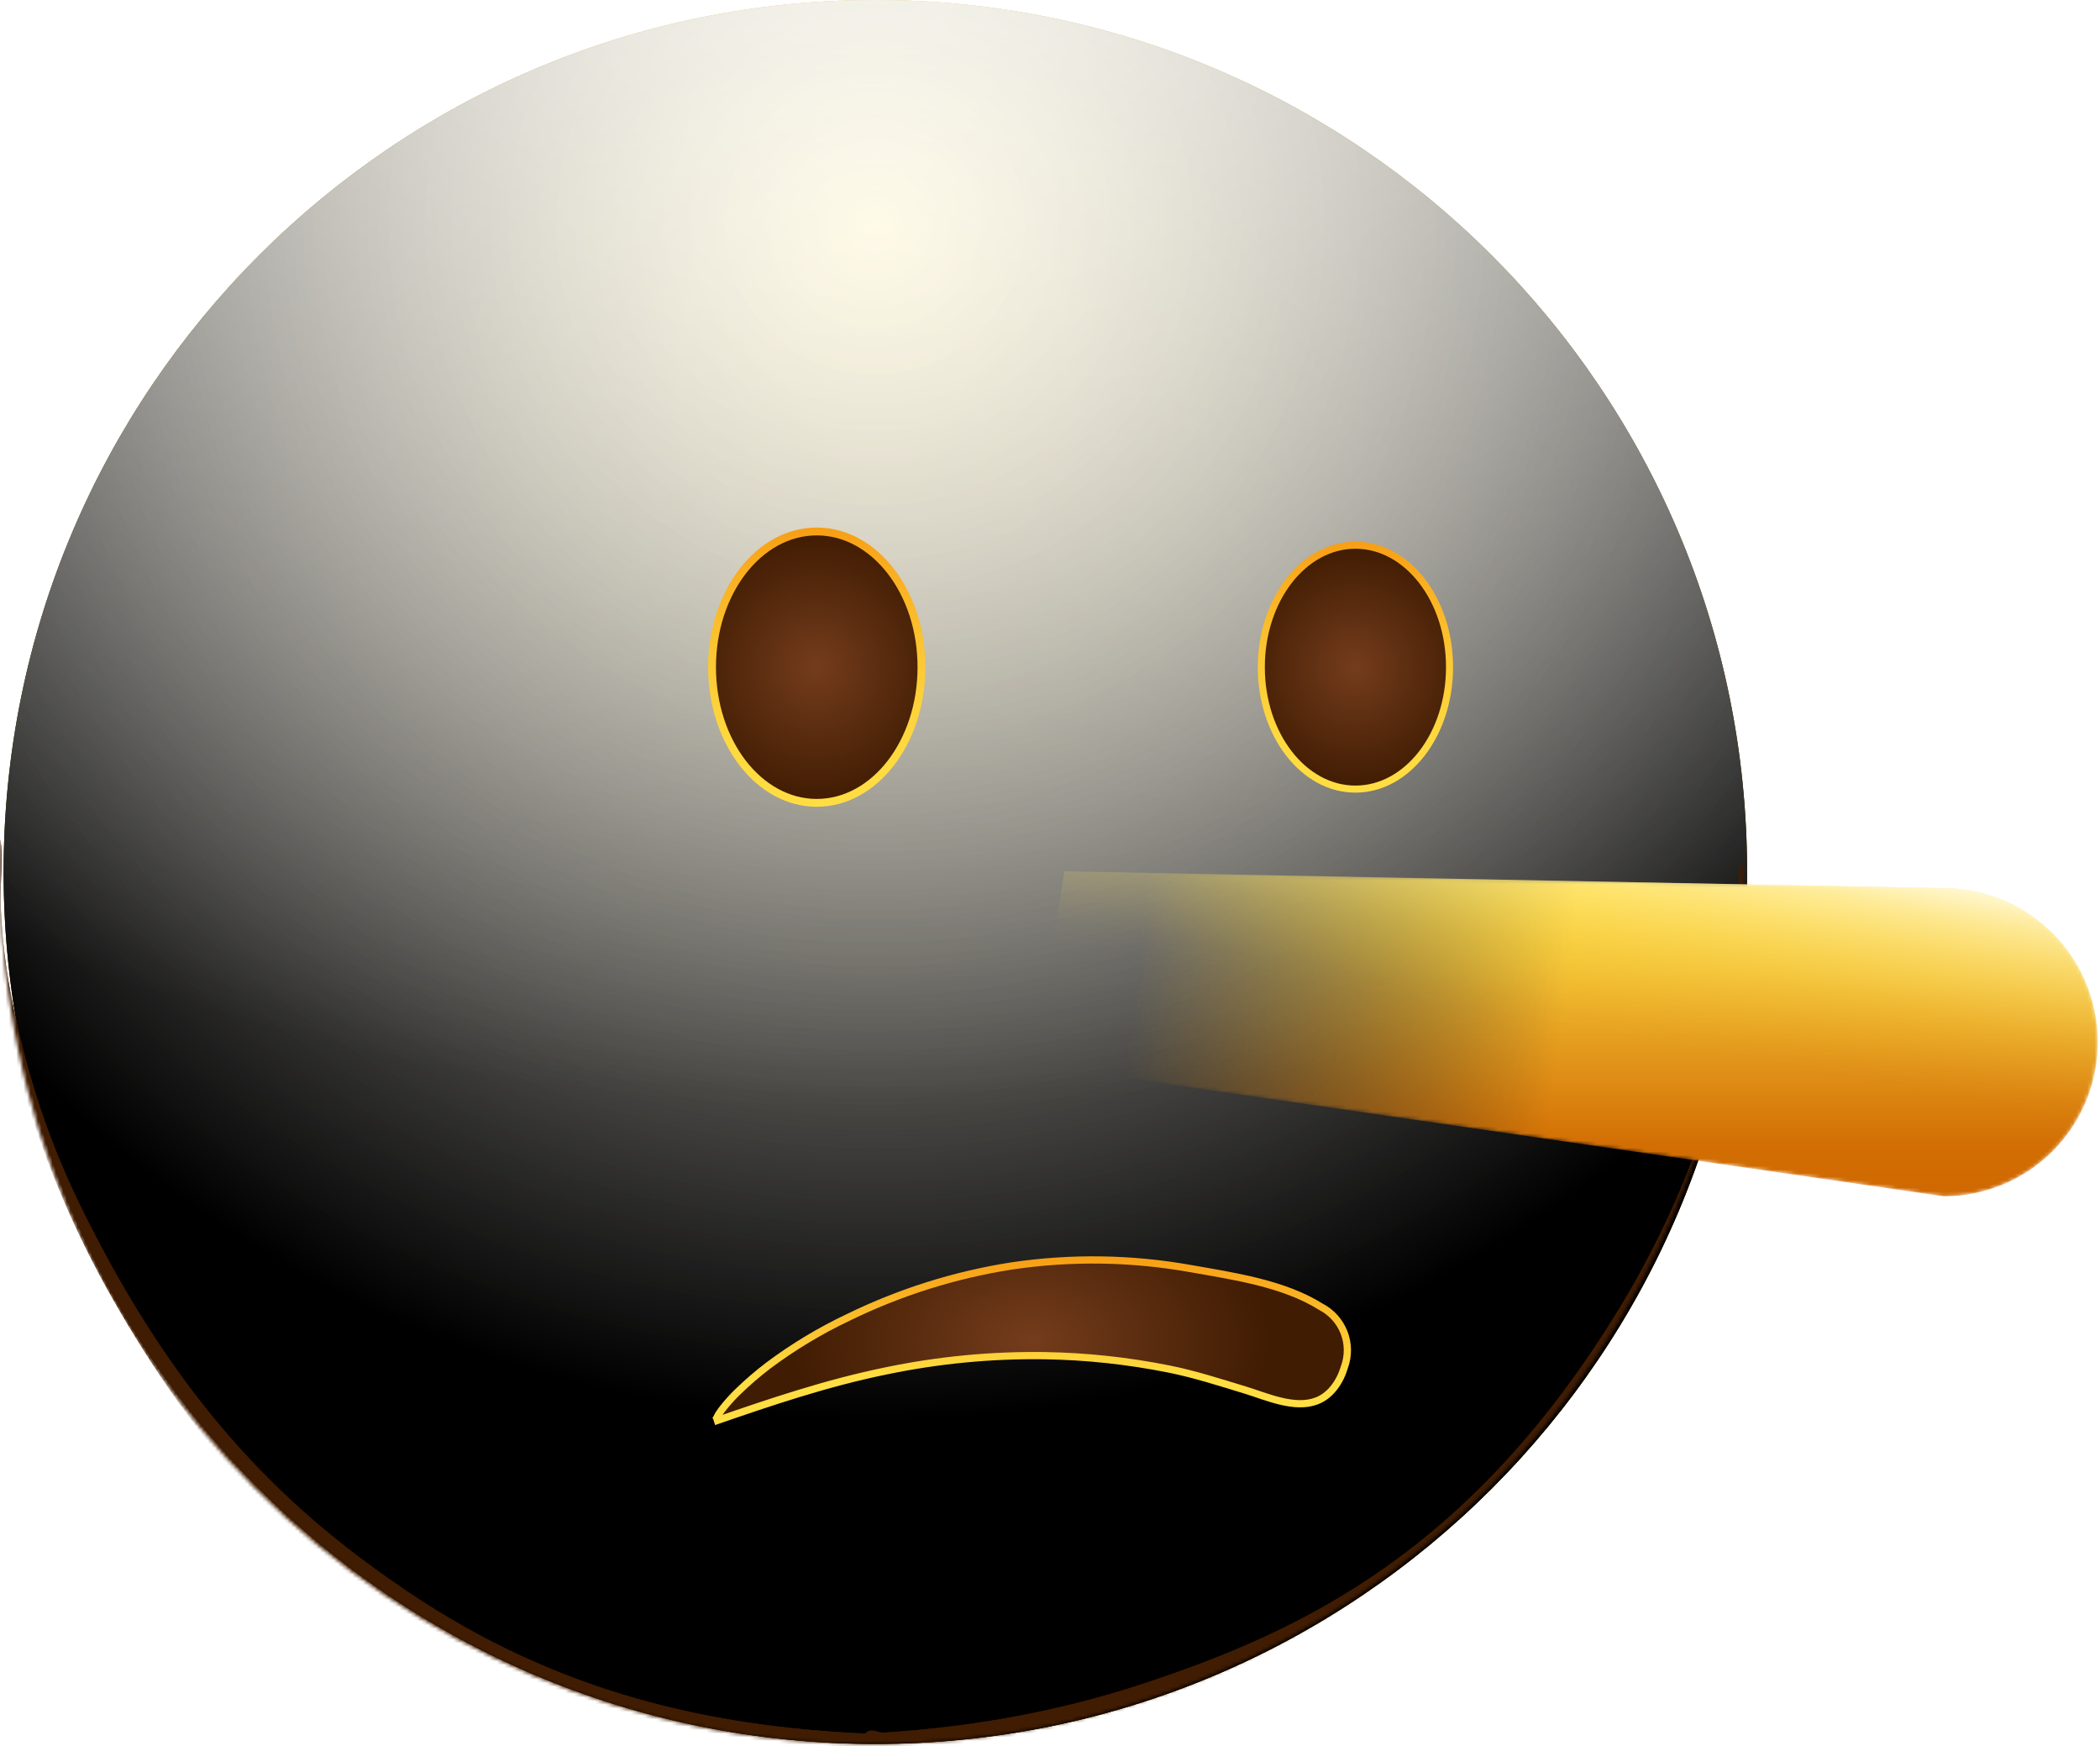 <svg width="581" height="483" viewBox="0 0 581 483" fill="none" xmlns="http://www.w3.org/2000/svg">
<path d="M242.18 482.36C375.38 482.36 483.36 374.38 483.36 241.18C483.36 107.98 375.38 0 242.18 0C108.98 0 1 107.98 1 241.18C1 374.38 108.98 482.36 242.18 482.36Z" fill="url(#paint0_radial_862_12533)"/>
<g style="mix-blend-mode:soft-light">
<path d="M242.18 482.36C375.38 482.36 483.36 374.38 483.36 241.18C483.36 107.98 375.38 0 242.18 0C108.98 0 1 107.98 1 241.18C1 374.38 108.98 482.36 242.18 482.36Z" fill="url(#paint1_radial_862_12533)"/>
</g>
<g style="mix-blend-mode:soft-light">
<path d="M242.18 482.36C375.38 482.36 483.36 374.38 483.36 241.18C483.36 107.98 375.38 0 242.18 0C108.98 0 1 107.98 1 241.18C1 374.38 108.98 482.36 242.18 482.36Z" fill="url(#paint2_radial_862_12533)"/>
</g>
<g style="mix-blend-mode:overlay">
<path d="M242.18 482.36C375.38 482.36 483.36 374.38 483.36 241.18C483.36 107.98 375.38 0 242.18 0C108.98 0 1 107.98 1 241.18C1 374.38 108.98 482.36 242.18 482.36Z" fill="url(#paint3_radial_862_12533)" fill-opacity="0.7"/>
</g>
<mask id="mask0_862_12533" style="mask-type:alpha" maskUnits="userSpaceOnUse" x="0" y="0" width="483" height="483">
<path d="M241.18 482.36C374.38 482.36 482.36 374.38 482.36 241.18C482.36 107.98 374.38 0 241.18 0C107.98 0 0 107.98 0 241.18C0 374.38 107.98 482.36 241.18 482.36Z" fill="white"/>
</mask>
<g mask="url(#mask0_862_12533)">
<g filter="url(#filter0_f_862_12533)">
<path d="M-1.376 234.299C-1.114 230.872 0.014 230.529 0.343 234.008C0.708 237.874 -0.002 245.646 0.169 250.335C0.622 262.748 2.524 273.541 4.486 282.32C10.807 310.612 19.562 328.843 27.727 344.288C54.566 395.06 83.967 420.77 112.648 440.147C154.689 468.549 197.072 477.584 239.49 479.5C240.56 479.548 240.738 486.518 239.686 487.425C237.788 489.061 235.436 487.437 233.494 487.369C227.915 487.174 222.335 486.791 216.756 486.211C200.213 484.492 183.67 480.991 167.162 475.358C122.275 460.044 73.876 433.821 31.609 359.962C28.95 355.316 26.312 350.424 23.712 345.167C21.632 340.963 19.573 336.556 17.549 331.843C10.895 316.342 -4.613 276.658 -1.376 234.299ZM239.52 487.5C238.499 487.531 238.241 481.034 239.214 479.685C240.684 477.647 242.888 479.326 244.439 479.229C250.877 478.826 257.314 478.229 263.75 477.421C281.395 475.205 299.028 471.422 316.621 465.596C360.257 451.145 407.17 429.115 448.305 361.431C450.923 357.123 453.518 352.553 456.079 347.641C463.86 332.712 483.361 293.084 481.107 243.821C480.917 239.668 482.181 237.181 482.747 240.743C483.467 245.279 483.175 254.736 482.977 259.768C482.341 275.883 479.866 289.512 477.257 300.518C468.987 335.399 457.376 355.623 446.744 372.51C412.184 427.397 374.648 449.524 338.155 465.424C305.424 479.686 272.444 486.484 239.52 487.5Z" fill="#401C02"/>
</g>
<g filter="url(#filter1_f_862_12533)">
<path d="M-1.376 234.299C-1.114 230.872 0.014 230.529 0.343 234.008C0.708 237.874 -0.002 245.646 0.169 250.335C0.622 262.748 2.524 273.541 4.486 282.32C10.807 310.612 19.562 328.843 27.727 344.288C54.566 395.06 83.967 420.77 112.648 440.147C154.689 468.549 197.072 477.584 239.49 479.5C240.56 479.548 240.738 486.518 239.686 487.425C237.788 489.061 235.436 487.437 233.494 487.369C227.915 487.174 222.335 486.791 216.756 486.211C200.213 484.492 183.67 480.991 167.162 475.358C122.275 460.044 73.876 433.821 31.609 359.962C28.95 355.316 26.312 350.424 23.712 345.167C21.632 340.963 19.573 336.556 17.549 331.843C10.895 316.342 -4.613 276.658 -1.376 234.299ZM239.52 487.5C238.499 487.531 238.241 481.034 239.214 479.685C240.684 477.647 242.888 479.326 244.439 479.229C250.877 478.826 257.314 478.229 263.75 477.421C281.395 475.205 299.028 471.422 316.621 465.596C360.257 451.145 407.17 429.115 448.305 361.431C450.923 357.123 453.518 352.553 456.079 347.641C463.86 332.712 483.361 293.084 481.107 243.821C480.917 239.668 482.181 237.181 482.747 240.743C483.467 245.279 483.175 254.736 482.977 259.768C482.341 275.883 479.866 289.512 477.257 300.518C468.987 335.399 457.376 355.623 446.744 372.51C412.184 427.397 374.648 449.524 338.155 465.424C305.424 479.686 272.444 486.484 239.52 487.5Z" fill="#401C02"/>
</g>
</g>
<path d="M225.97 222.06C241.97 222.06 254.94 205.257 254.94 184.53C254.94 163.803 241.97 147 225.97 147C209.97 147 197 163.803 197 184.53C197 205.257 209.97 222.06 225.97 222.06Z" fill="url(#paint4_radial_862_12533)"/>
<path d="M225.97 222.06C241.97 222.06 254.94 205.257 254.94 184.53C254.94 163.803 241.97 147 225.97 147C209.97 147 197 163.803 197 184.53C197 205.257 209.97 222.06 225.97 222.06Z" stroke="url(#paint5_linear_862_12533)" stroke-width="2.17" stroke-miterlimit="10"/>
<path d="M375 218.26C389.381 218.26 401.04 203.158 401.04 184.53C401.04 165.901 389.381 150.8 375 150.8C360.618 150.8 348.96 165.901 348.96 184.53C348.96 203.158 360.618 218.26 375 218.26Z" fill="url(#paint6_radial_862_12533)"/>
<path d="M375 218.26C389.381 218.26 401.04 203.158 401.04 184.53C401.04 165.901 389.381 150.8 375 150.8C360.618 150.8 348.96 165.901 348.96 184.53C348.96 203.158 360.618 218.26 375 218.26Z" stroke="url(#paint7_linear_862_12533)" stroke-width="1.95" stroke-miterlimit="10"/>
<path d="M212.53 377.72C209.608 379.951 206.82 382.352 204.18 384.91C202.847 386.198 201.591 387.564 200.42 389C199.866 389.667 199.346 390.367 198.86 391.1C198.62 391.45 197.92 393.1 197.57 393.2C213.12 387.8 228.89 382.49 245.03 379.2C259.496 376.173 274.252 374.751 289.03 374.96C300.595 375.15 312.119 376.392 323.46 378.67C330.58 380.1 337.46 382.34 344.46 384.46C350.35 386.26 358.18 389.87 364.34 387.46C368.22 385.95 370.78 382.1 371.96 378.1C373.086 375.009 373.047 371.613 371.851 368.549C370.654 365.484 368.382 362.961 365.46 361.45C355.16 354.97 341.17 352.96 329.41 350.88C313.028 347.952 296.279 347.708 279.82 350.16C264.199 352.612 249.032 357.381 234.82 364.31C226.959 368.021 219.491 372.513 212.53 377.72Z" fill="url(#paint8_radial_862_12533)"/>
<path d="M212.53 377.72C209.608 379.951 206.82 382.352 204.18 384.91C202.847 386.198 201.591 387.564 200.42 389C199.866 389.667 199.346 390.367 198.86 391.1C198.62 391.45 197.92 393.1 197.57 393.2C213.12 387.8 228.89 382.49 245.03 379.2C259.496 376.173 274.252 374.751 289.03 374.96C300.595 375.15 312.119 376.392 323.46 378.67C330.58 380.1 337.46 382.34 344.46 384.46C350.35 386.26 358.18 389.87 364.34 387.46C368.22 385.95 370.78 382.1 371.96 378.1C373.086 375.009 373.047 371.613 371.851 368.549C370.654 365.484 368.382 362.961 365.46 361.45C355.16 354.97 341.17 352.96 329.41 350.88C313.028 347.952 296.279 347.708 279.82 350.16C264.199 352.612 249.032 357.381 234.82 364.31C226.959 368.021 219.491 372.513 212.53 377.72V377.72Z" stroke="url(#paint9_linear_862_12533)" stroke-width="2" stroke-miterlimit="10"/>
<mask id="mask1_862_12533" style="mask-type:alpha" maskUnits="userSpaceOnUse" x="286" y="241" width="295" height="90">
<path d="M286 294.49L537.77 330.9C549.071 330.9 559.909 326.411 567.9 318.42C575.891 310.429 580.38 299.591 580.38 288.29C580.38 276.989 575.891 266.151 567.9 258.16C559.909 250.169 549.071 245.68 537.77 245.68L294.49 241.04" fill="url(#paint10_linear_862_12533)"/>
</mask>
<g mask="url(#mask1_862_12533)">
<path d="M286 294.49L537.77 330.9C549.071 330.9 559.909 326.411 567.9 318.42C575.891 310.429 580.38 299.591 580.38 288.29C580.38 276.989 575.891 266.151 567.9 258.16C559.909 250.169 549.071 245.68 537.77 245.68L294.49 241.04" fill="url(#paint11_linear_862_12533)"/>
</g>
<path d="M286 294.45L537.77 330.86C549.071 330.86 559.909 326.371 567.9 318.38C575.891 310.389 580.38 299.551 580.38 288.25C580.38 276.949 575.891 266.111 567.9 258.12C559.909 250.129 549.071 245.64 537.77 245.64L294.49 241" fill="url(#paint12_linear_862_12533)"/>
<defs>
<filter id="filter0_f_862_12533" x="-26.815" y="206.558" width="535.022" height="306.595" filterUnits="userSpaceOnUse" color-interpolation-filters="sRGB">
<feFlood flood-opacity="0" result="BackgroundImageFix"/>
<feBlend mode="normal" in="SourceGraphic" in2="BackgroundImageFix" result="shape"/>
<feGaussianBlur stdDeviation="12.5" result="effect1_foregroundBlur_862_12533"/>
</filter>
<filter id="filter1_f_862_12533" x="-41.815" y="191.558" width="565.022" height="336.595" filterUnits="userSpaceOnUse" color-interpolation-filters="sRGB">
<feFlood flood-opacity="0" result="BackgroundImageFix"/>
<feBlend mode="normal" in="SourceGraphic" in2="BackgroundImageFix" result="shape"/>
<feGaussianBlur stdDeviation="20" result="effect1_foregroundBlur_862_12533"/>
</filter>
<radialGradient id="paint0_radial_862_12533" cx="0" cy="0" r="1" gradientUnits="userSpaceOnUse" gradientTransform="translate(242 -4.53898e-06) rotate(90) scale(482)">
<stop stop-color="#FFDE43"/>
<stop offset="1" stop-color="#FFBC00"/>
</radialGradient>
<radialGradient id="paint1_radial_862_12533" cx="0" cy="0" r="1" gradientUnits="userSpaceOnUse" gradientTransform="translate(242 64.5) rotate(90) scale(417.5)">
<stop stop-color="white" stop-opacity="0.5"/>
<stop offset="0.782"/>
</radialGradient>
<radialGradient id="paint2_radial_862_12533" cx="0" cy="0" r="1" gradientUnits="userSpaceOnUse" gradientTransform="translate(242 64.5) rotate(90) scale(417.5)">
<stop stop-color="white" stop-opacity="0.5"/>
<stop offset="0.782"/>
</radialGradient>
<radialGradient id="paint3_radial_862_12533" cx="0" cy="0" r="1" gradientUnits="userSpaceOnUse" gradientTransform="translate(242 -52.5) rotate(90) scale(534.5 722.835)">
<stop offset="0.092" stop-color="white"/>
<stop offset="0.67" stop-color="white" stop-opacity="0"/>
</radialGradient>
<radialGradient id="paint4_radial_862_12533" cx="0" cy="0" r="1" gradientUnits="userSpaceOnUse" gradientTransform="translate(225.93 184.505) scale(36.93 37.595)">
<stop stop-color="#743C1C"/>
<stop offset="1" stop-color="#401C02"/>
</radialGradient>
<linearGradient id="paint5_linear_862_12533" x1="225.97" y1="224.172" x2="225.97" y2="144.585" gradientUnits="userSpaceOnUse">
<stop stop-color="#FFDE43"/>
<stop offset="0.22" stop-color="#FED93F"/>
<stop offset="0.51" stop-color="#FCC934"/>
<stop offset="0.82" stop-color="#F9AF21"/>
<stop offset="1" stop-color="#F79D14"/>
</linearGradient>
<radialGradient id="paint6_radial_862_12533" cx="0" cy="0" r="1" gradientUnits="userSpaceOnUse" gradientTransform="translate(374.964 184.507) scale(33.195 33.788)">
<stop stop-color="#743C1C"/>
<stop offset="1" stop-color="#401C02"/>
</radialGradient>
<linearGradient id="paint7_linear_862_12533" x1="375" y1="220.158" x2="375" y2="148.629" gradientUnits="userSpaceOnUse">
<stop stop-color="#FFDE43"/>
<stop offset="0.22" stop-color="#FED93F"/>
<stop offset="0.51" stop-color="#FCC934"/>
<stop offset="0.82" stop-color="#F9AF21"/>
<stop offset="1" stop-color="#F79D14"/>
</linearGradient>
<radialGradient id="paint8_radial_862_12533" cx="0" cy="0" r="1" gradientUnits="userSpaceOnUse" gradientTransform="translate(285.173 370.753) scale(66.125 45.163)">
<stop stop-color="#743C1C"/>
<stop offset="1" stop-color="#401C02"/>
</radialGradient>
<linearGradient id="paint9_linear_862_12533" x1="285.173" y1="394.458" x2="285.173" y2="347.047" gradientUnits="userSpaceOnUse">
<stop offset="0.266" stop-color="#FFDE43"/>
<stop offset="1" stop-color="#F79D14"/>
</linearGradient>
<linearGradient id="paint10_linear_862_12533" x1="275" y1="270.5" x2="580" y2="308" gradientUnits="userSpaceOnUse">
<stop offset="0.126" stop-opacity="0"/>
<stop offset="0.51" stop-color="white"/>
</linearGradient>
<linearGradient id="paint11_linear_862_12533" x1="433.19" y1="330.9" x2="433.19" y2="241.04" gradientUnits="userSpaceOnUse">
<stop stop-color="#CF6800"/>
<stop offset="0.156" stop-color="#D26E04"/>
<stop offset="0.698" stop-color="#F2BE31"/>
<stop offset="1" stop-color="#FFDE43"/>
</linearGradient>
<linearGradient id="paint12_linear_862_12533" x1="428.09" y1="319.5" x2="444.14" y2="228.47" gradientUnits="userSpaceOnUse">
<stop offset="0.38" stop-color="#FFDE43" stop-opacity="0"/>
<stop offset="0.44" stop-color="#FFDF46" stop-opacity="0.02"/>
<stop offset="0.52" stop-color="#FFE04F" stop-opacity="0.09"/>
<stop offset="0.61" stop-color="#FFE35F" stop-opacity="0.19"/>
<stop offset="0.7" stop-color="#FFE774" stop-opacity="0.34"/>
<stop offset="0.8" stop-color="#FFEB8F" stop-opacity="0.53"/>
<stop offset="0.91" stop-color="#FFF1B0" stop-opacity="0.76"/>
<stop offset="1" stop-color="#FFF7D1"/>
</linearGradient>
</defs>
</svg>
